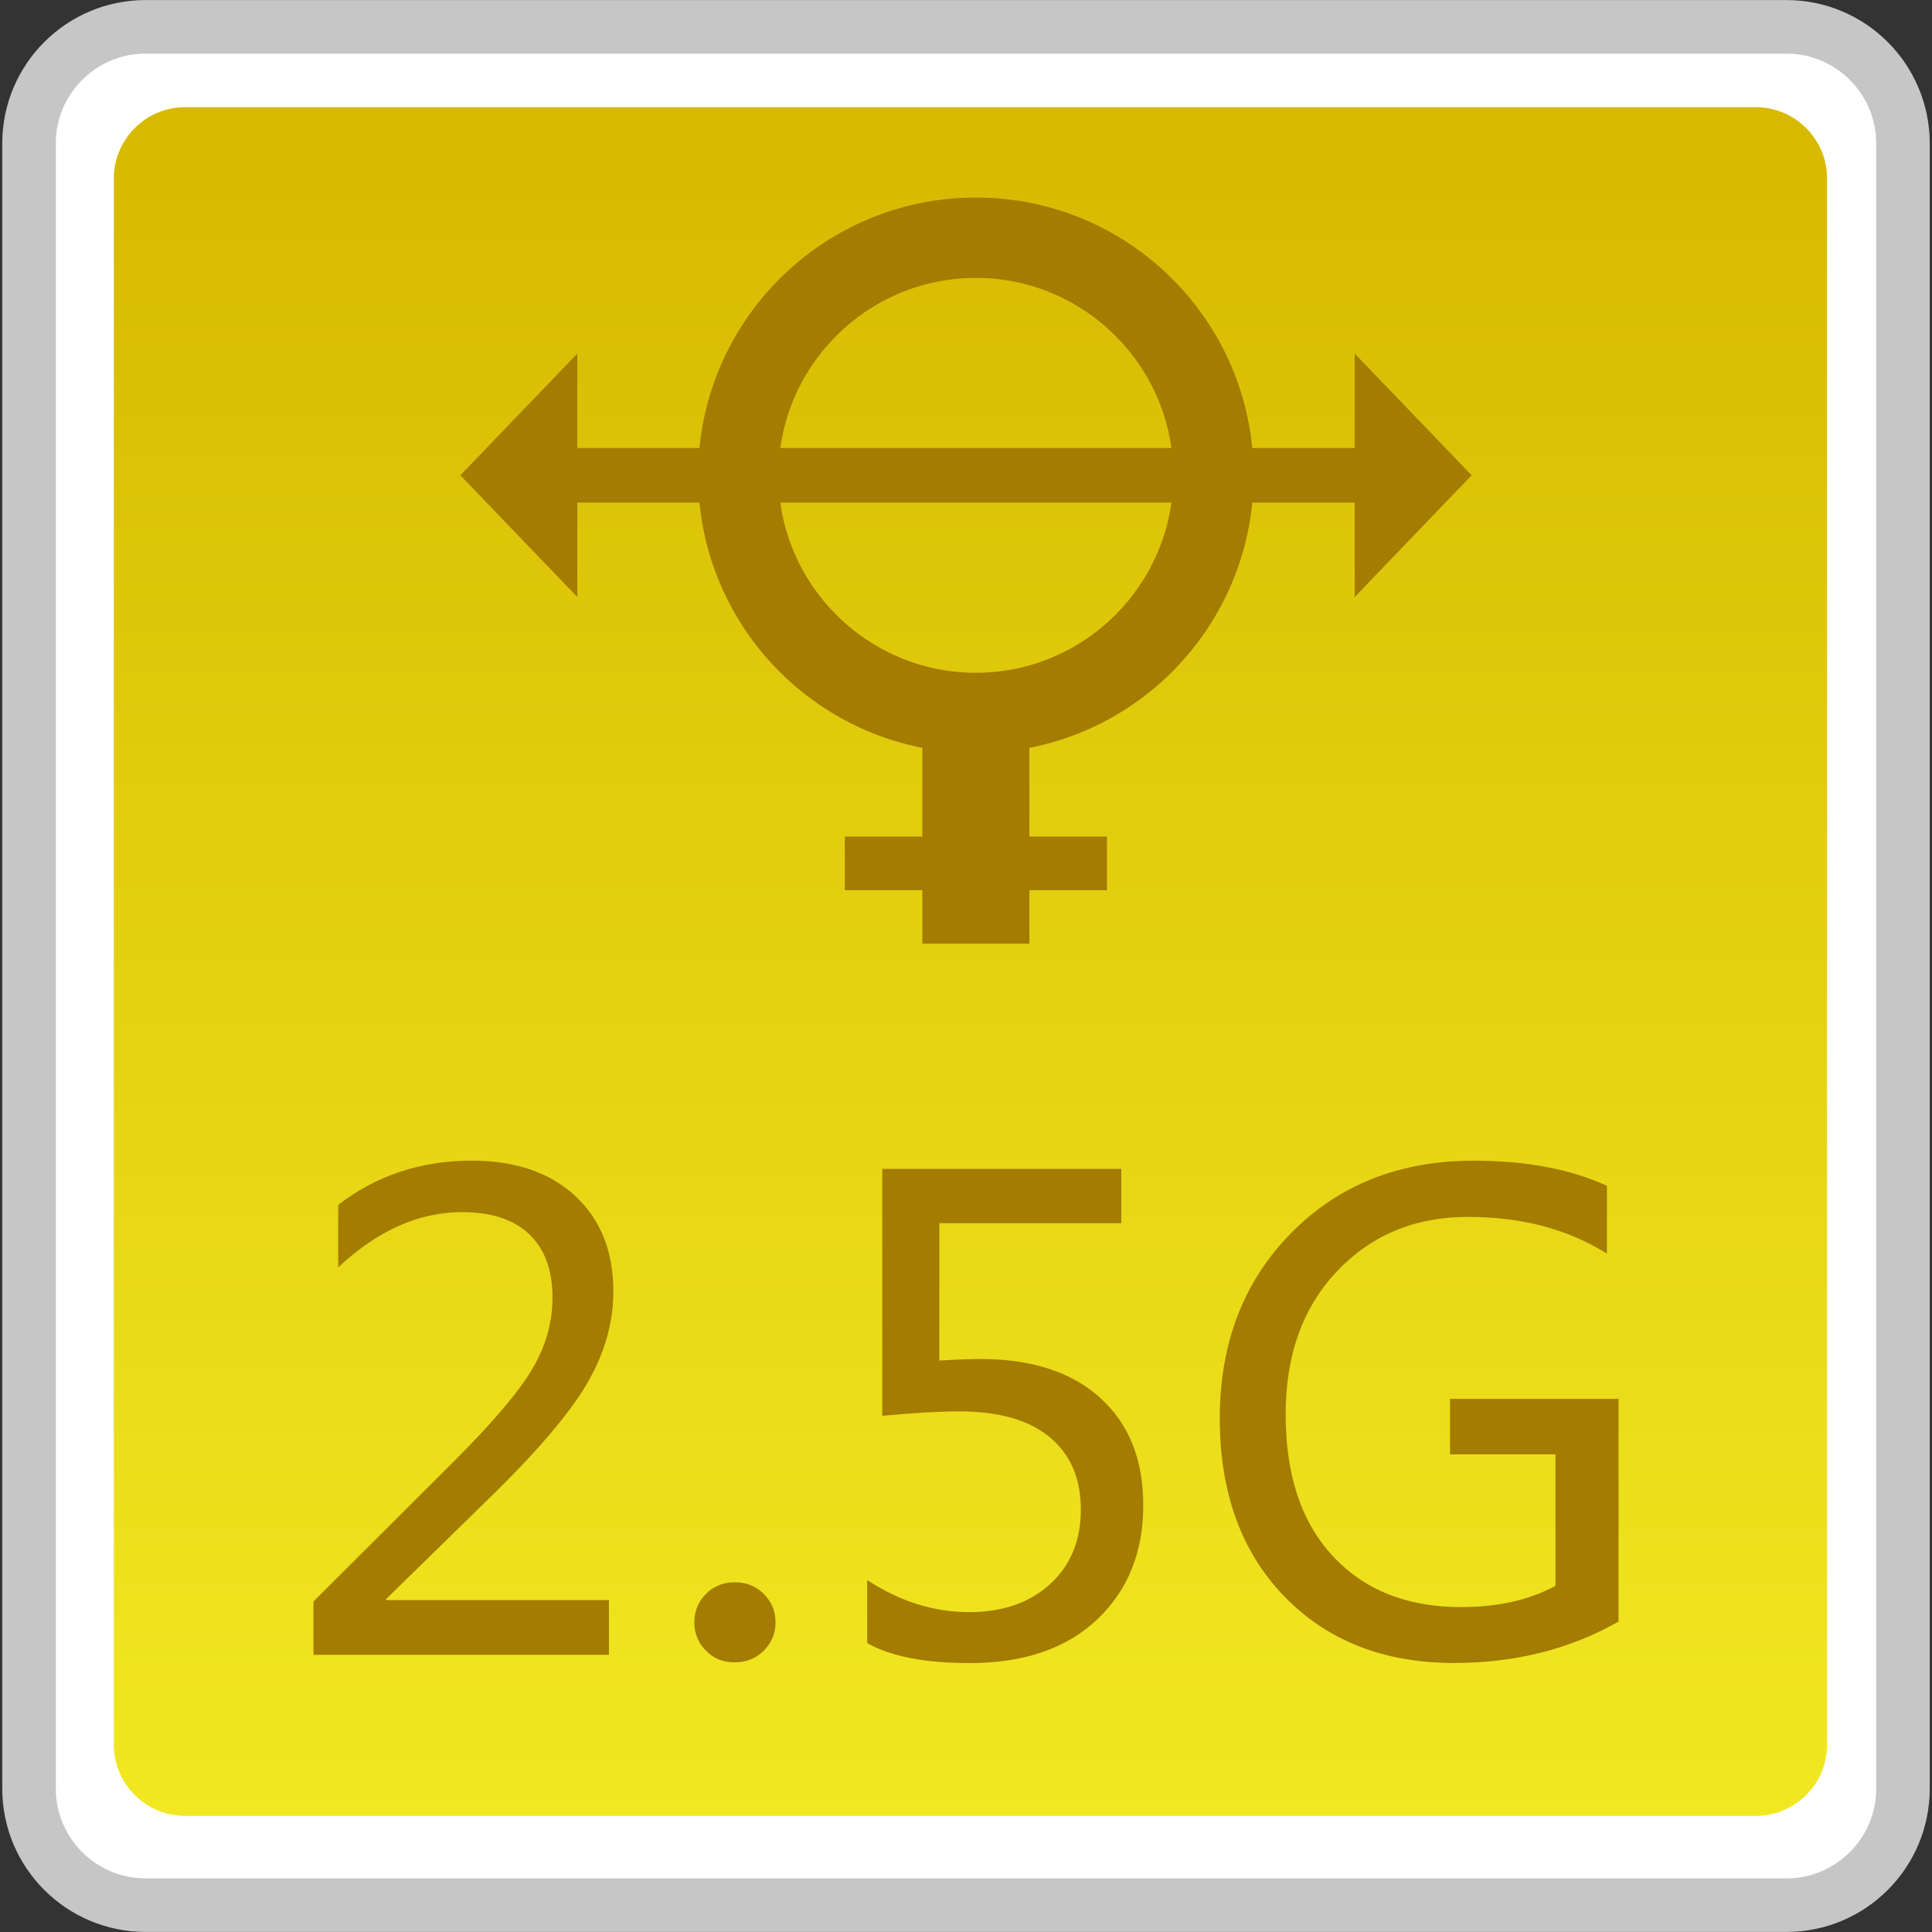 <?xml version="1.0" encoding="utf-8"?>
<!-- Generator: Adobe Illustrator 18.0.0, SVG Export Plug-In . SVG Version: 6.00 Build 0)  -->
<!DOCTYPE svg PUBLIC "-//W3C//DTD SVG 1.1//EN" "http://www.w3.org/Graphics/SVG/1.1/DTD/svg11.dtd">
<svg version="1.1" id="图层_1" xmlns="http://www.w3.org/2000/svg" xmlns:xlink="http://www.w3.org/1999/xlink" x="0px" y="0px"
	 width="36px" height="36px" viewBox="0 0 36 36" enable-background="new 0 0 36 36" xml:space="preserve">
<rect x="0" y="0" width="36" height="36" fill="#333333" stroke="none"/>
<path fill="#FFFFFF" stroke="#C6C6C6" stroke-width="0.998" stroke-miterlimit="10" d="M0.541,33.327V2.673
	c0-1.2,0.973-2.173,2.173-2.173h30.572c1.2,0,2.173,0.973,2.173,2.173v30.655c0,1.2-0.973,2.172-2.172,2.172H2.714
	C1.514,35.5,0.541,34.527,0.541,33.327z"/>
<linearGradient id="SVGID_1_" gradientUnits="userSpaceOnUse" x1="18.083" y1="33.837" x2="18.083" y2="1.996">
	<stop  offset="0" style="stop-color:#F1E821"/>
	<stop  offset="1" style="stop-color:#D6B900"/>
</linearGradient>
<path fill="url(#SVGID_1_)" d="M32.715,33.837H3.451c-0.735,0-1.33-0.596-1.33-1.33V3.327c0-0.735,0.596-1.33,1.33-1.33h29.264
	c0.735,0,1.33,0.596,1.33,1.33v29.181C34.045,33.242,33.45,33.837,32.715,33.837z"/>
<g>
	<path fill="#A37C00" d="M11.348,30.835H5.841v-0.994l2.63-2.624c0.725-0.725,1.21-1.299,1.456-1.722s0.368-0.86,0.368-1.313
		c0-0.515-0.144-0.909-0.433-1.184c-0.288-0.274-0.705-0.412-1.251-0.412c-0.807,0-1.576,0.343-2.309,1.029v-1.164
		c0.713-0.549,1.543-0.824,2.49-0.824c0.814,0,1.457,0.221,1.929,0.661s0.708,1.032,0.708,1.776c0,0.562-0.151,1.112-0.453,1.651
		c-0.302,0.54-0.874,1.228-1.716,2.061l-2.063,2.018v0.022h4.15V30.835z"/>
	<path fill="#A37C00" d="M12.938,30.232c0-0.21,0.072-0.388,0.216-0.531c0.144-0.145,0.323-0.217,0.538-0.217
		c0.218,0,0.399,0.073,0.543,0.22c0.144,0.146,0.216,0.322,0.216,0.528c0,0.203-0.072,0.378-0.216,0.523
		c-0.144,0.146-0.327,0.22-0.549,0.22c-0.214,0-0.393-0.073-0.535-0.22C13.009,30.61,12.938,30.436,12.938,30.232z"/>
	<path fill="#A37C00" d="M16.159,29.443c0.608,0.397,1.241,0.597,1.9,0.597c0.624,0,1.126-0.175,1.508-0.523
		s0.573-0.812,0.573-1.388c0-0.581-0.194-1.031-0.582-1.351s-0.95-0.479-1.686-0.479c-0.355,0-0.832,0.027-1.432,0.082V21.78h4.454
		v1.012h-3.391v2.56c0.339-0.02,0.594-0.029,0.766-0.029c0.955,0,1.699,0.242,2.233,0.726c0.534,0.483,0.801,1.149,0.801,1.999
		c0,0.877-0.287,1.586-0.859,2.128c-0.573,0.541-1.364,0.813-2.373,0.813c-0.846,0-1.483-0.125-1.912-0.374V29.443z"/>
	<path fill="#A37C00" d="M30.159,30.216c-0.904,0.514-1.925,0.771-3.063,0.771c-1.31,0-2.365-0.414-3.166-1.242
		s-1.201-1.935-1.201-3.317c0-1.399,0.442-2.549,1.327-3.449c0.884-0.9,2.019-1.351,3.402-1.351c0.978,0,1.806,0.156,2.484,0.468
		v1.263c-0.725-0.456-1.588-0.684-2.589-0.684c-0.986,0-1.799,0.337-2.438,1.011c-0.64,0.675-0.959,1.563-0.959,2.666
		c0,1.134,0.294,2.017,0.883,2.647c0.588,0.632,1.383,0.947,2.385,0.947c0.69,0,1.276-0.132,1.76-0.397V27.1H27.02v-1.034h3.139
		V30.216z"/>
</g>
<g>
	<g>
		<polygon fill="#A37C00" points="10.757,11.124 8.578,8.856 10.757,6.589 		"/>
		<polygon fill="#A37C00" points="25.243,11.124 27.422,8.856 25.243,6.589 		"/>
		<rect x="10.209" y="8.348" fill="#A37C00" width="15.713" height="1.017"/>
	</g>
	<path fill="#A37C00" d="M18.184,5.178c2.028,0,3.679,1.65,3.679,3.679s-1.65,3.679-3.679,3.679s-3.679-1.65-3.679-3.679
		S16.155,5.178,18.184,5.178 M18.184,3.681c-2.858,0-5.175,2.317-5.175,5.175s2.317,5.175,5.175,5.175s5.175-2.317,5.175-5.175
		S21.042,3.681,18.184,3.681L18.184,3.681z"/>
	<rect x="17.186" y="13.926" fill="#A37C00" width="1.995" height="3.658"/>
	<rect x="15.742" y="15.589" fill="#A37C00" width="4.884" height="0.998"/>
</g>
</svg>
